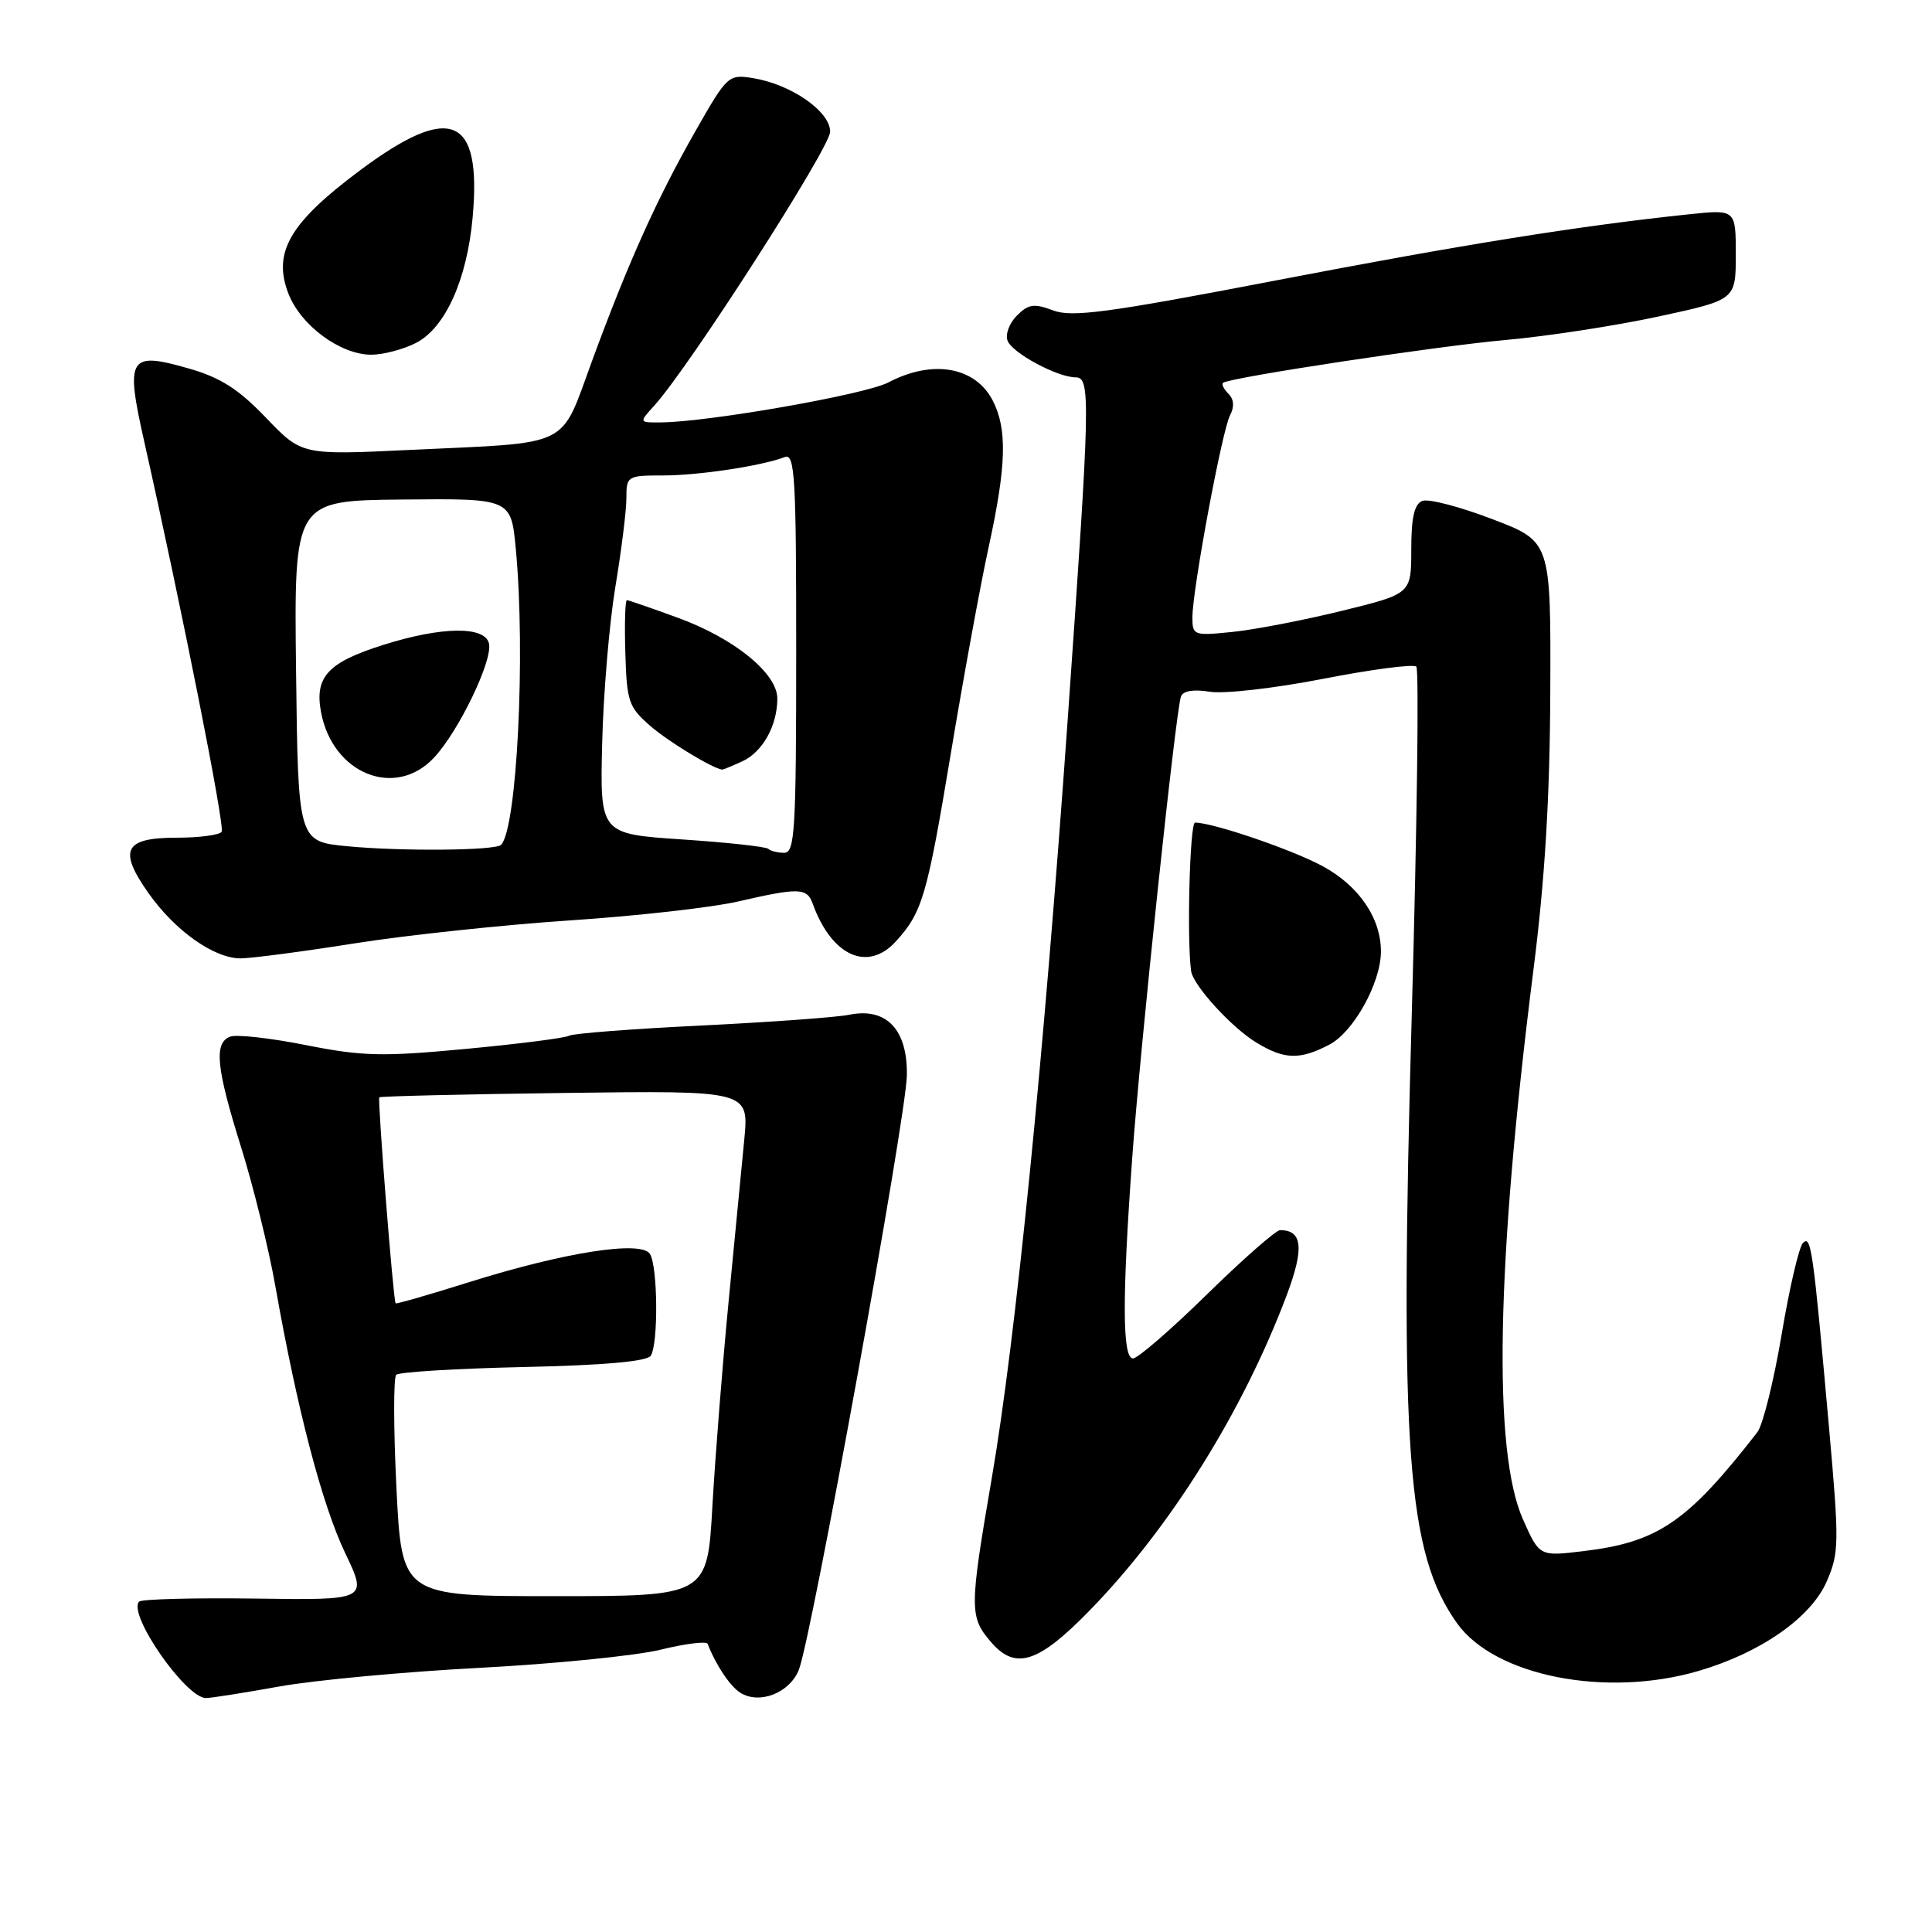 <?xml version="1.0" encoding="UTF-8" standalone="no"?>
<!DOCTYPE svg PUBLIC "-//W3C//DTD SVG 1.1//EN" "http://www.w3.org/Graphics/SVG/1.1/DTD/svg11.dtd" >
<svg xmlns="http://www.w3.org/2000/svg" xmlns:xlink="http://www.w3.org/1999/xlink" version="1.1" viewBox="0 0 256 256">
 <g >
 <path fill="currentColor"
d=" M 37.00 223.47 C 41.67 222.63 53.60 221.52 63.50 221.00 C 73.40 220.48 84.20 219.40 87.50 218.60 C 90.80 217.79 93.62 217.44 93.77 217.82 C 94.85 220.62 96.75 223.46 98.10 224.30 C 100.64 225.89 104.63 224.32 105.85 221.26 C 107.51 217.10 120.03 148.23 120.16 142.57 C 120.30 136.45 117.47 133.45 112.54 134.46 C 110.87 134.80 102.03 135.44 92.90 135.89 C 83.77 136.33 75.90 136.94 75.40 137.24 C 74.91 137.54 68.78 138.32 61.79 138.98 C 50.66 140.03 48.03 139.97 40.54 138.48 C 35.85 137.55 31.33 137.04 30.50 137.36 C 28.32 138.20 28.64 141.44 31.94 151.99 C 33.56 157.16 35.61 165.46 36.49 170.44 C 39.35 186.65 42.67 199.37 45.73 205.77 C 48.72 212.03 48.72 212.03 33.89 211.82 C 25.73 211.71 18.78 211.89 18.44 212.22 C 16.85 213.82 24.60 225.00 27.29 225.00 C 27.96 225.00 32.33 224.31 37.00 223.47 Z  M 225.07 221.41 C 233.30 219.00 239.96 214.35 242.05 209.55 C 243.70 205.76 243.72 204.46 242.34 189.00 C 240.23 165.38 239.98 163.62 238.90 164.70 C 238.38 165.22 237.10 170.69 236.07 176.86 C 235.03 183.03 233.58 188.85 232.85 189.79 C 223.57 201.71 219.69 204.36 209.75 205.54 C 203.99 206.23 203.99 206.23 201.82 201.37 C 197.78 192.33 198.25 167.48 203.19 128.50 C 204.71 116.52 205.37 105.63 205.42 91.62 C 205.50 71.74 205.50 71.74 197.72 68.78 C 193.44 67.14 189.28 66.06 188.47 66.37 C 187.41 66.78 187.00 68.56 187.00 72.81 C 187.00 78.68 187.00 78.68 177.84 80.93 C 172.80 82.17 166.28 83.43 163.34 83.73 C 158.18 84.26 158.00 84.20 158.00 81.81 C 158.00 78.12 161.94 56.99 162.99 55.02 C 163.58 53.91 163.51 52.91 162.77 52.17 C 162.14 51.54 161.83 50.89 162.07 50.72 C 163.08 50.00 190.33 45.87 199.50 45.05 C 205.00 44.56 214.11 43.16 219.75 41.94 C 230.00 39.73 230.00 39.73 230.00 33.73 C 230.00 27.74 230.00 27.74 223.75 28.40 C 209.30 29.92 193.97 32.37 169.01 37.17 C 146.79 41.44 142.05 42.08 139.54 41.13 C 137.02 40.18 136.27 40.29 134.74 41.82 C 133.74 42.82 133.18 44.32 133.51 45.15 C 134.13 46.78 140.12 50.00 142.53 50.00 C 144.53 50.00 144.47 52.90 141.50 95.01 C 138.34 139.83 134.58 177.44 131.44 195.71 C 128.44 213.20 128.43 214.23 131.33 217.60 C 134.55 221.34 137.58 220.37 144.34 213.44 C 155.03 202.49 164.68 187.07 170.50 171.61 C 172.83 165.40 172.59 163.00 169.62 163.00 C 169.07 163.00 164.72 166.82 159.94 171.50 C 155.17 176.18 150.75 180.00 150.13 180.00 C 148.71 180.00 148.68 172.10 150.02 153.50 C 151.07 138.82 155.77 94.36 156.48 92.30 C 156.75 91.54 158.12 91.31 160.31 91.66 C 162.19 91.97 168.96 91.19 175.36 89.94 C 181.76 88.69 187.30 87.97 187.67 88.33 C 188.04 88.70 187.77 109.37 187.07 134.25 C 185.44 192.25 186.44 205.79 193.06 215.08 C 198.05 222.09 212.79 225.00 225.07 221.41 Z  M 176.13 138.43 C 179.32 136.78 182.94 130.30 182.98 126.15 C 183.02 121.69 180.06 117.35 175.20 114.74 C 171.07 112.53 160.71 109.00 158.35 109.00 C 157.65 109.00 157.25 124.54 157.83 128.67 C 158.10 130.57 163.17 136.13 166.46 138.14 C 170.18 140.40 172.20 140.47 176.13 138.43 Z  M 47.00 125.00 C 53.88 123.91 66.70 122.55 75.50 121.96 C 84.30 121.38 94.34 120.25 97.81 119.45 C 105.89 117.59 106.93 117.63 107.69 119.75 C 110.19 126.67 114.97 128.84 118.70 124.75 C 122.22 120.88 122.84 118.76 125.98 99.89 C 127.66 89.77 129.92 77.45 131.00 72.50 C 133.36 61.70 133.49 56.85 131.54 53.07 C 129.21 48.58 123.56 47.60 117.70 50.68 C 114.68 52.27 93.91 55.92 87.58 55.97 C 84.65 56.00 84.65 56.00 86.69 53.75 C 91.34 48.63 110.00 19.56 110.00 17.45 C 110.00 14.76 104.83 11.17 99.77 10.35 C 96.55 9.83 96.35 10.00 92.27 17.16 C 87.09 26.24 83.35 34.51 78.51 47.66 C 74.12 59.56 76.11 58.58 54.24 59.62 C 39.99 60.30 39.99 60.30 35.24 55.35 C 31.60 51.55 29.21 50.02 24.99 48.82 C 17.06 46.54 16.59 47.32 19.11 58.50 C 24.14 80.89 29.82 109.49 29.37 110.21 C 29.10 110.64 26.42 111.00 23.41 111.00 C 16.47 111.00 15.64 112.61 19.65 118.31 C 23.18 123.33 28.36 127.00 31.90 126.99 C 33.33 126.98 40.12 126.09 47.00 125.00 Z  M 55.14 45.43 C 59.02 43.42 61.89 37.03 62.63 28.78 C 63.84 15.31 59.70 13.61 47.64 22.62 C 38.40 29.52 36.13 33.42 38.19 38.84 C 39.81 43.10 45.08 47.00 49.20 47.00 C 50.79 47.00 53.47 46.29 55.14 45.43 Z  M 52.53 197.17 C 52.14 189.29 52.13 182.54 52.50 182.17 C 52.86 181.80 60.44 181.34 69.33 181.14 C 80.00 180.91 85.75 180.40 86.23 179.64 C 87.25 178.06 87.16 167.80 86.12 166.15 C 84.96 164.33 74.75 165.93 62.04 169.93 C 56.83 171.57 52.50 172.81 52.42 172.70 C 52.11 172.29 50.01 145.66 50.26 145.40 C 50.41 145.26 61.49 144.99 74.89 144.82 C 99.24 144.50 99.24 144.50 98.62 151.00 C 98.27 154.57 97.34 164.25 96.54 172.50 C 95.74 180.75 94.78 192.90 94.40 199.50 C 93.73 211.50 93.73 211.50 73.48 211.50 C 53.24 211.50 53.24 211.50 52.53 197.17 Z  M 46.00 112.13 C 39.50 111.50 39.50 111.50 39.23 88.91 C 38.96 66.33 38.96 66.33 53.34 66.19 C 67.72 66.05 67.72 66.05 68.35 72.77 C 69.66 86.66 68.50 109.83 66.39 111.95 C 65.62 112.71 53.23 112.82 46.00 112.13 Z  M 57.54 100.36 C 60.80 96.85 65.26 87.59 64.80 85.31 C 64.32 82.93 58.59 82.99 50.79 85.45 C 43.44 87.77 41.66 89.69 42.54 94.37 C 44.08 102.57 52.41 105.90 57.54 100.36 Z  M 101.81 112.48 C 101.52 112.19 96.38 111.63 90.39 111.23 C 79.50 110.50 79.50 110.50 79.79 98.50 C 79.95 91.90 80.74 82.56 81.54 77.75 C 82.34 72.94 83.00 67.65 83.00 66.00 C 83.00 63.08 83.13 63.00 87.86 63.00 C 92.59 63.00 100.96 61.73 104.00 60.56 C 105.32 60.05 105.51 63.29 105.50 86.49 C 105.50 110.01 105.32 113.00 103.92 113.00 C 103.05 113.00 102.10 112.76 101.81 112.48 Z  M 98.34 100.89 C 101.04 99.66 103.00 96.16 103.00 92.56 C 103.00 89.22 97.28 84.57 89.80 81.85 C 86.33 80.58 83.31 79.54 83.07 79.52 C 82.84 79.51 82.74 82.65 82.86 86.50 C 83.05 92.98 83.30 93.70 86.18 96.20 C 88.62 98.31 94.43 101.83 95.70 101.98 C 95.81 101.99 97.00 101.50 98.34 100.89 Z "/>
</g>
</svg>